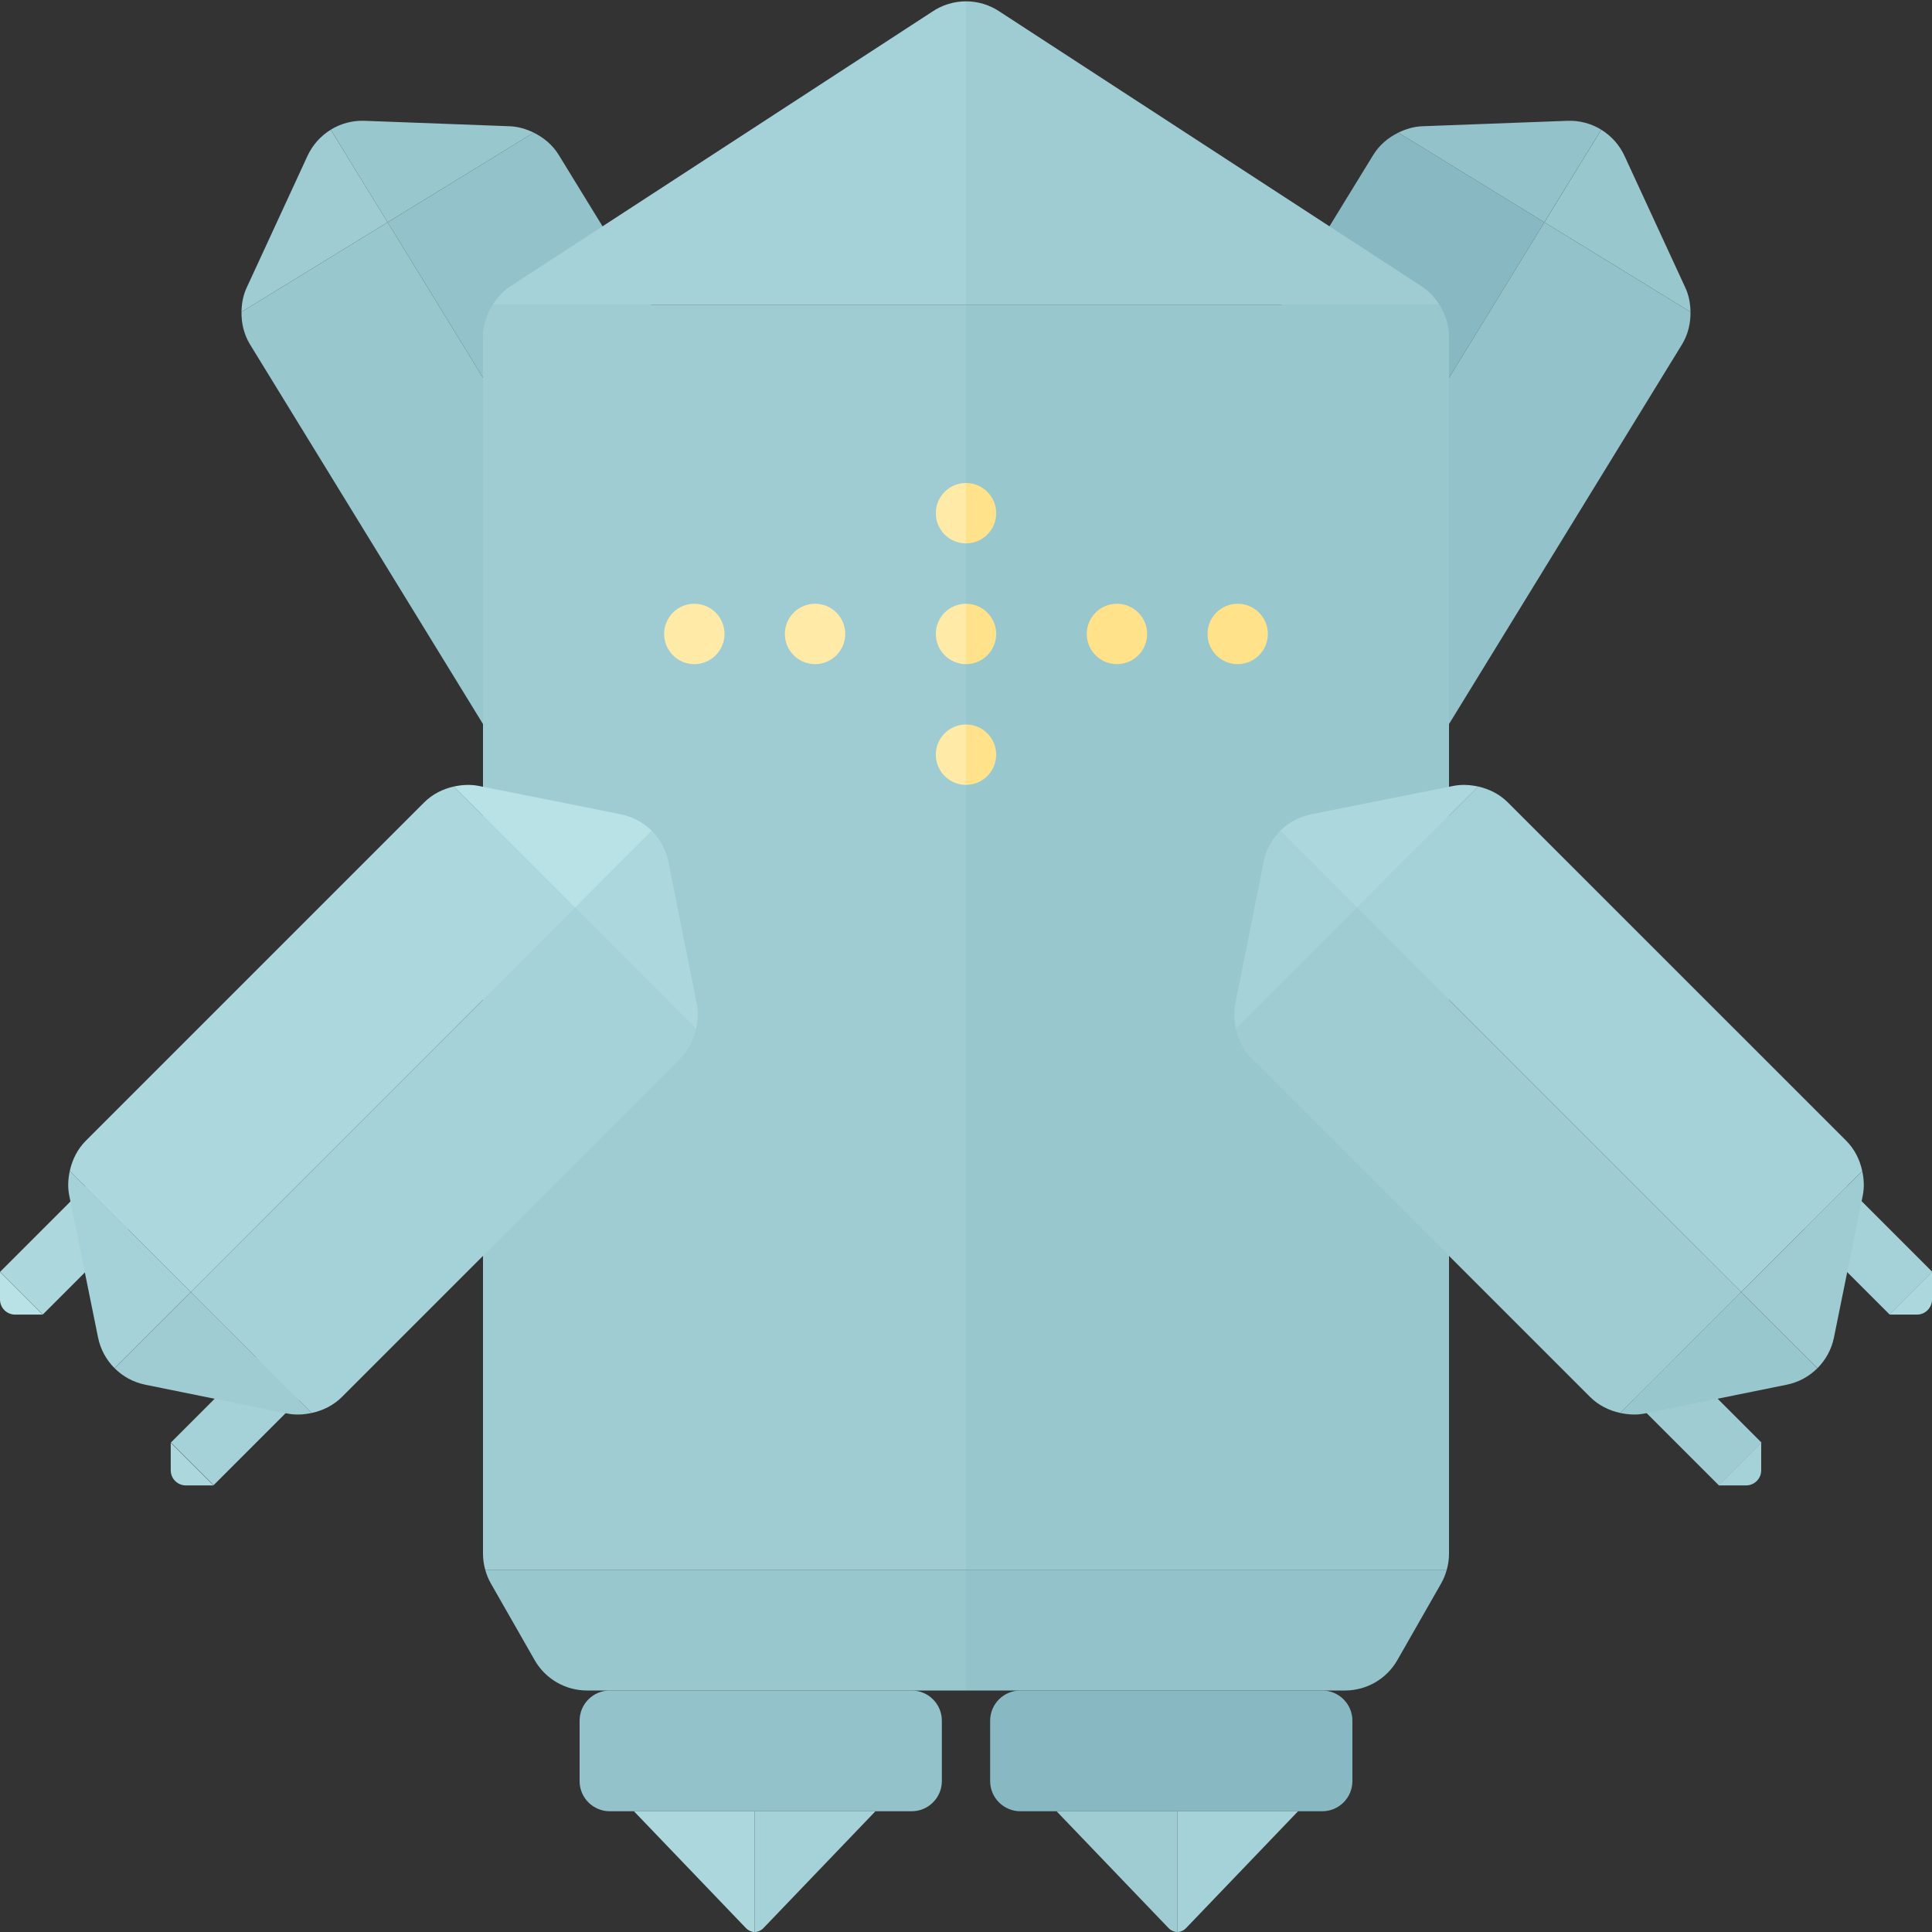 <?xml version="1.0" encoding="utf-8"?>
<!-- Generator: Adobe Illustrator 23.0.6, SVG Export Plug-In . SVG Version: 6.00 Build 0)  -->
<svg version="1.1" xmlns="http://www.w3.org/2000/svg" xmlns:xlink="http://www.w3.org/1999/xlink" x="0px" y="0px" width="32px"
	 height="32px" viewBox="0 0 32 32" enable-background="new 0 0 32 32" xml:space="preserve">
<rect x="0" y="0" width="32" height="32" fill="#333333" stroke="none"/>
<g id="labels">
	<g>
	</g>
</g>
<g id="icons">
	<g>
		<g>
			<g>
				<path fill="#99C7CE" d="M5.478,2.148c0.165-0.101,0.359-0.155,0.561-0.147l2.402,0.09c0.141,0.005,0.275,0.046,0.399,0.106
					L6.42,3.682L5.478,2.148z"/>
				<path fill="#9FCCD3" d="M4,5.167c0.002-0.137,0.026-0.275,0.086-0.403l1.007-2.182c0.085-0.183,0.22-0.332,0.385-0.433
					L6.42,3.682L4,5.167z"/>
				<path fill="#93C2CA" d="M6.42,3.682l2.419-1.485c0.168,0.082,0.315,0.205,0.416,0.37l4.146,6.757
					c0.102,0.167,0.145,0.357,0.141,0.546l-2.416,1.482L6.42,3.682z"/>
				<path fill="#99C7CE" d="M4.141,5.705C4.041,5.541,3.997,5.354,4,5.167L6.42,3.682l4.707,7.671l-2.416,1.482
					c-0.171-0.082-0.321-0.206-0.423-0.373L4.141,5.705z"/>
			</g>
		</g>
		<g>
			<g>
				<path fill="#93C2CA" d="M26.522,2.148c-0.165-0.101-0.359-0.155-0.561-0.147l-2.402,0.09c-0.141,0.005-0.275,0.046-0.399,0.106
					l2.419,1.485L26.522,2.148z"/>
				<path fill="#99C7CE" d="M28,5.167c-0.002-0.137-0.026-0.275-0.086-0.403l-1.007-2.182c-0.085-0.183-0.22-0.332-0.385-0.433
					L25.58,3.682L28,5.167z"/>
				<path fill="#88B9C3" d="M25.58,3.682l-2.419-1.485c-0.168,0.082-0.315,0.205-0.416,0.37l-4.146,6.757
					c-0.102,0.167-0.145,0.357-0.141,0.546l2.416,1.482L25.58,3.682z"/>
				<path fill="#93C2CA" d="M27.859,5.705C27.959,5.541,28.003,5.354,28,5.167L25.58,3.682l-4.707,7.671l2.416,1.482
					c0.171-0.082,0.321-0.206,0.423-0.373L27.859,5.705z"/>
			</g>
		</g>
		<path fill="#88B9C3" d="M21.9,30h-5c-0.276,0-0.5-0.224-0.5-0.5v-1c0-0.276,0.224-0.5,0.5-0.5h5c0.276,0,0.5,0.224,0.5,0.5v1
			C22.4,29.776,22.177,30,21.9,30z"/>
		<path fill="#93C2CA" d="M16,28h6.277c0.359,0,0.69-0.192,0.868-0.504l0.723-1.266c0.042-0.073,0.073-0.151,0.095-0.231H16V28z"/>
		<g>
			<path fill="#9FCCD3" d="M17.5,30l1.85,1.93C19.394,31.977,19.447,32,19.5,32v-2H17.5z"/>
			<path fill="#A5D1D8" d="M21.5,30h-2v2c0.053,0,0.106-0.023,0.15-0.07L21.5,30z"/>
		</g>
		<path fill="#93C2CA" d="M10.1,30h5c0.276,0,0.5-0.224,0.5-0.5v-1c0-0.276-0.224-0.5-0.5-0.5h-5c-0.276,0-0.5,0.224-0.5,0.5v1
			C9.6,29.776,9.823,30,10.1,30z"/>
		<path fill="#99C7CE" d="M16,28H9.723c-0.359,0-0.69-0.192-0.868-0.504l-0.723-1.266C8.09,26.158,8.059,26.08,8.037,26H16V28z"/>
		<g>
			<path fill="#9FCCD3" d="M23.843,5.053c-0.072-0.115-0.162-0.219-0.277-0.298l-7-4.557C16.396,0.081,16.198,0.022,16,0.022v5.031
				H23.843z"/>
			<path fill="#99C7CE" d="M24,5.579c0-0.19-0.059-0.369-0.157-0.526H16V26h7.963C23.987,25.914,24,25.825,24,25.734V5.579z"/>
			<path fill="#A5D1D8" d="M8.157,5.053c0.072-0.115,0.162-0.219,0.277-0.298l7-4.557C15.604,0.081,15.802,0.022,16,0.022v5.031
				H8.157z"/>
			<path fill="#9FCCD3" d="M8,5.579c0-0.19,0.059-0.369,0.157-0.526H16V26H8.037C8.013,25.914,8,25.825,8,25.734V5.579z"/>
		</g>
		<g>
			<g>
				
					<rect x="0.561" y="19.714" transform="matrix(0.707 0.707 -0.707 0.707 14.957 5.317)" fill="#ACD7DD" width="1" height="2"/>
				
					<rect x="3.389" y="22.542" transform="matrix(0.707 0.707 -0.707 0.707 17.786 4.145)" fill="#A5D1D8" width="1" height="2"/>
				<path fill="#ACD7DD" d="M3.536,24.603H3.078c-0.138,0-0.25-0.112-0.25-0.25v-0.457L3.536,24.603z"/>
				<path fill="#B9E2E7" d="M0.707,21.774H0.25c-0.138,0-0.25-0.112-0.25-0.25l0-0.457L0.707,21.774z"/>
			</g>
			<g>
				<path fill="#ACD7DD" d="M10.797,13.762c0.137,0.137,0.234,0.313,0.273,0.511l0.471,2.357c0.028,0.139,0.019,0.278-0.011,0.412
					l-2.007-2.007L10.797,13.762z"/>
				<path fill="#9FCCD3" d="M5.164,23.403c-0.133,0.028-0.27,0.037-0.407,0.009l-2.351-0.477c-0.197-0.04-0.372-0.137-0.508-0.273
					l1.263-1.263L5.164,23.403z"/>
				<path fill="#A5D1D8" d="M1.897,22.661c-0.136-0.136-0.233-0.311-0.273-0.508l-0.477-2.351c-0.028-0.137-0.02-0.275,0.009-0.407
					l2.004,2.004L1.897,22.661z"/>
				<path fill="#B9E2E7" d="M7.516,13.028c0.134-0.03,0.274-0.038,0.412-0.011l2.357,0.471c0.198,0.04,0.374,0.137,0.511,0.273
					l-1.273,1.273L7.516,13.028z"/>
				<path fill="#A5D1D8" d="M9.524,15.035l2.007,2.007c-0.041,0.183-0.126,0.355-0.263,0.491l-5.606,5.606
					c-0.138,0.138-0.313,0.224-0.499,0.264L3.16,21.399L9.524,15.035z"/>
				<path fill="#ACD7DD" d="M7.026,13.29c0.136-0.136,0.308-0.222,0.491-0.263l2.007,2.007L3.16,21.399l-2.004-2.004
					c0.04-0.186,0.126-0.36,0.264-0.499L7.026,13.29z"/>
			</g>
		</g>
		<g>
			<path fill="#A5D1D8" d="M14.5,30l-1.85,1.93C12.606,31.977,12.553,32,12.5,32v-2H14.5z"/>
			<path fill="#ACD7DD" d="M10.5,30h2v2c-0.053,0-0.106-0.023-0.15-0.07L10.5,30z"/>
		</g>
		<g>
			<g>
				
					<rect x="30.439" y="19.714" transform="matrix(-0.707 0.707 -0.707 -0.707 67.463 13.483)" fill="#A5D1D8" width="1" height="2"/>
				
					<rect x="27.611" y="22.542" transform="matrix(-0.707 0.707 -0.707 -0.707 64.635 20.311)" fill="#9FCCD3" width="1" height="2"/>
				<path fill="#A5D1D8" d="M28.464,24.603h0.457c0.138,0,0.25-0.112,0.25-0.25v-0.457L28.464,24.603z"/>
				<path fill="#ACD7DD" d="M31.293,21.774h0.457c0.138,0,0.25-0.112,0.25-0.25v-0.457L31.293,21.774z"/>
			</g>
			<g>
				<path fill="#A5D1D8" d="M21.203,13.762c-0.137,0.137-0.234,0.313-0.273,0.511l-0.471,2.357
					c-0.028,0.139-0.019,0.278,0.011,0.412l2.007-2.007L21.203,13.762z"/>
				<path fill="#99C7CE" d="M26.836,23.403c0.133,0.028,0.27,0.037,0.407,0.009l2.351-0.477c0.197-0.04,0.372-0.137,0.508-0.273
					l-1.263-1.263L26.836,23.403z"/>
				<path fill="#9FCCD3" d="M30.103,22.661c0.136-0.136,0.233-0.311,0.273-0.508l0.477-2.351c0.028-0.137,0.02-0.275-0.009-0.407
					l-2.004,2.004L30.103,22.661z"/>
				<path fill="#ACD7DD" d="M24.484,13.028c-0.134-0.03-0.274-0.038-0.412-0.011l-2.357,0.471c-0.198,0.04-0.374,0.137-0.511,0.273
					l1.273,1.273L24.484,13.028z"/>
				<path fill="#9FCCD3" d="M22.476,15.035l-2.007,2.007c0.041,0.183,0.126,0.355,0.263,0.491l5.606,5.606
					c0.138,0.138,0.313,0.224,0.499,0.264l2.004-2.004L22.476,15.035z"/>
				<path fill="#A5D1D8" d="M24.974,13.29c-0.136-0.136-0.308-0.222-0.491-0.263l-2.007,2.007l6.364,6.364l2.004-2.004
					c-0.04-0.186-0.126-0.36-0.264-0.499L24.974,13.29z"/>
			</g>
		</g>
		<circle fill="#FFEAA7" cx="13.5" cy="10.5" r="0.5"/>
		<g>
			<path fill="#FFEAA7" d="M15.5,10.5c0,0.276,0.224,0.5,0.5,0.5v-1C15.724,10,15.5,10.224,15.5,10.5z"/>
			<path fill="#FFE28A" d="M16.5,10.5c0-0.276-0.224-0.5-0.5-0.5v1C16.276,11,16.5,10.776,16.5,10.5z"/>
		</g>
		<circle fill="#FFE28A" cx="18.5" cy="10.5" r="0.5"/>
		<g>
			<path fill="#FFEAA7" d="M15.5,8.5C15.5,8.776,15.724,9,16,9V8C15.724,8,15.5,8.224,15.5,8.5z"/>
			<path fill="#FFE28A" d="M16.5,8.5C16.5,8.224,16.276,8,16,8v1C16.276,9,16.5,8.776,16.5,8.5z"/>
		</g>
		<g>
			<path fill="#FFEAA7" d="M15.5,12.5c0,0.276,0.224,0.5,0.5,0.5v-1C15.724,12,15.5,12.224,15.5,12.5z"/>
			<path fill="#FFE28A" d="M16.5,12.5c0-0.276-0.224-0.5-0.5-0.5v1C16.276,13,16.5,12.776,16.5,12.5z"/>
		</g>
		<circle fill="#FFE28A" cx="20.5" cy="10.5" r="0.5"/>
		<circle fill="#FFEAA7" cx="11.5" cy="10.5" r="0.5"/>
	</g>
</g>
</svg>
